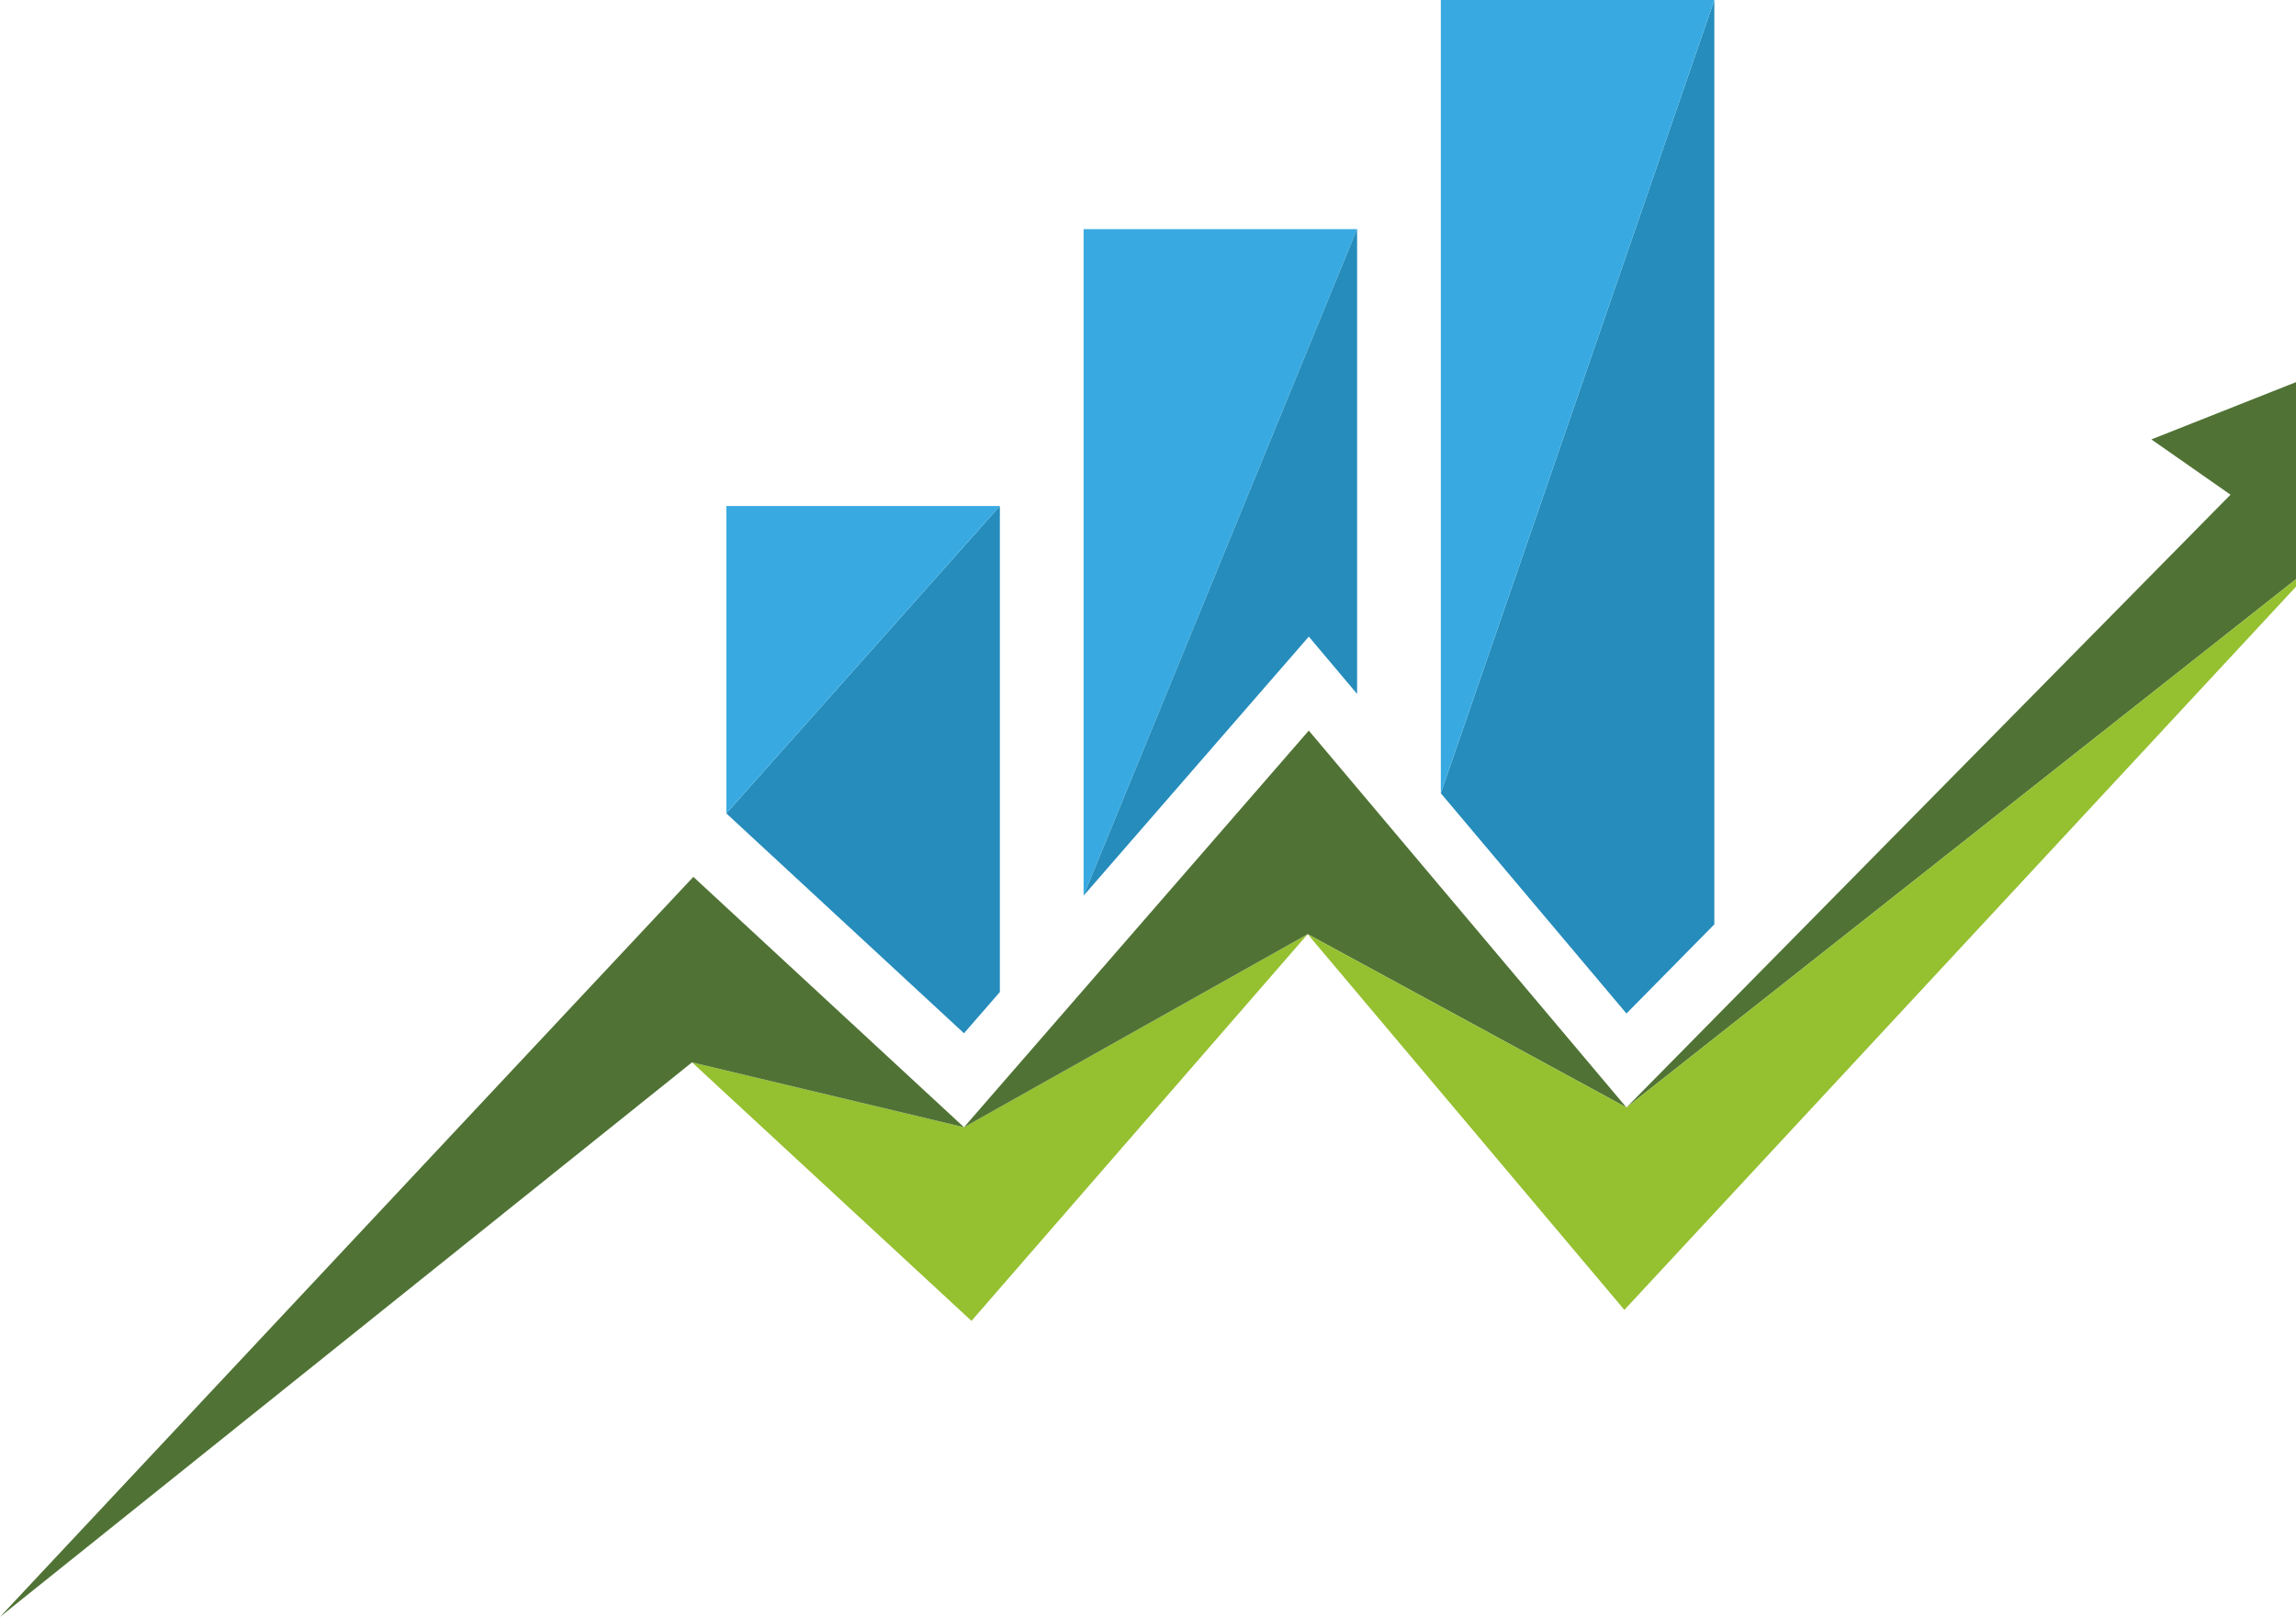 <?xml version="1.0" encoding="utf-8"?>
<svg viewBox="45.961 174.297 868.078 611.406" width="868.078" height="611.406" xmlns="http://www.w3.org/2000/svg">
  <defs>
    <style type="text/css">
   
    .fil0 {fill:#95C030;fill-rule:nonzero}
    .fil3 {fill:#39AAE1;fill-rule:nonzero}
    .fil1 {fill:#507335;fill-rule:nonzero}
    .fil2 {fill:#258CBC;fill-rule:nonzero}
   
  </style>
  </defs>
  <g id="Слой_x0020_1" style="" transform="matrix(1.063, 0, 0, 1, -2.888, 0)">
    <polygon class="fil0" points="292.093,576.033 391.488,673.795 511.064,527.546 388.824,600.565 "/>
    <polygon class="fil1" points="292.56,505.881 45.961,785.703 292.093,576.033 388.824,600.565 "/>
    <polygon class="fil1" points="914.039,297.137 811.145,340.461 839.289,361.368 624.445,593.093 871.756,385.641 897.192,406.049 "/>
    <polygon class="fil1" points="511.463,450.571 388.824,600.565 511.064,527.546 624.445,593.093 "/>
    <polygon class="fil0" points="511.064,527.546 623.703,669.635 871.756,385.641 624.445,593.093 "/>
    <polygon class="fil2" points="624.445,557.555 655.703,523.841 655.703,174.297 558.421,474.271 "/>
    <polygon class="fil3" points="558.421,474.271 655.703,174.297 558.421,174.297 "/>
    <polygon class="fil3" points="431.36,513.004 528.64,260.945 431.36,260.945 "/>
    <polygon class="fil2" points="511.463,415.033 528.64,436.702 528.64,260.945 431.36,513.004 "/>
    <polygon class="fil2" points="388.824,565.027 401.579,549.428 401.579,365.645 304.298,481.889 "/>
    <polygon class="fil3" points="304.298,481.889 401.579,365.645 304.298,365.645 "/>
  </g>
</svg>